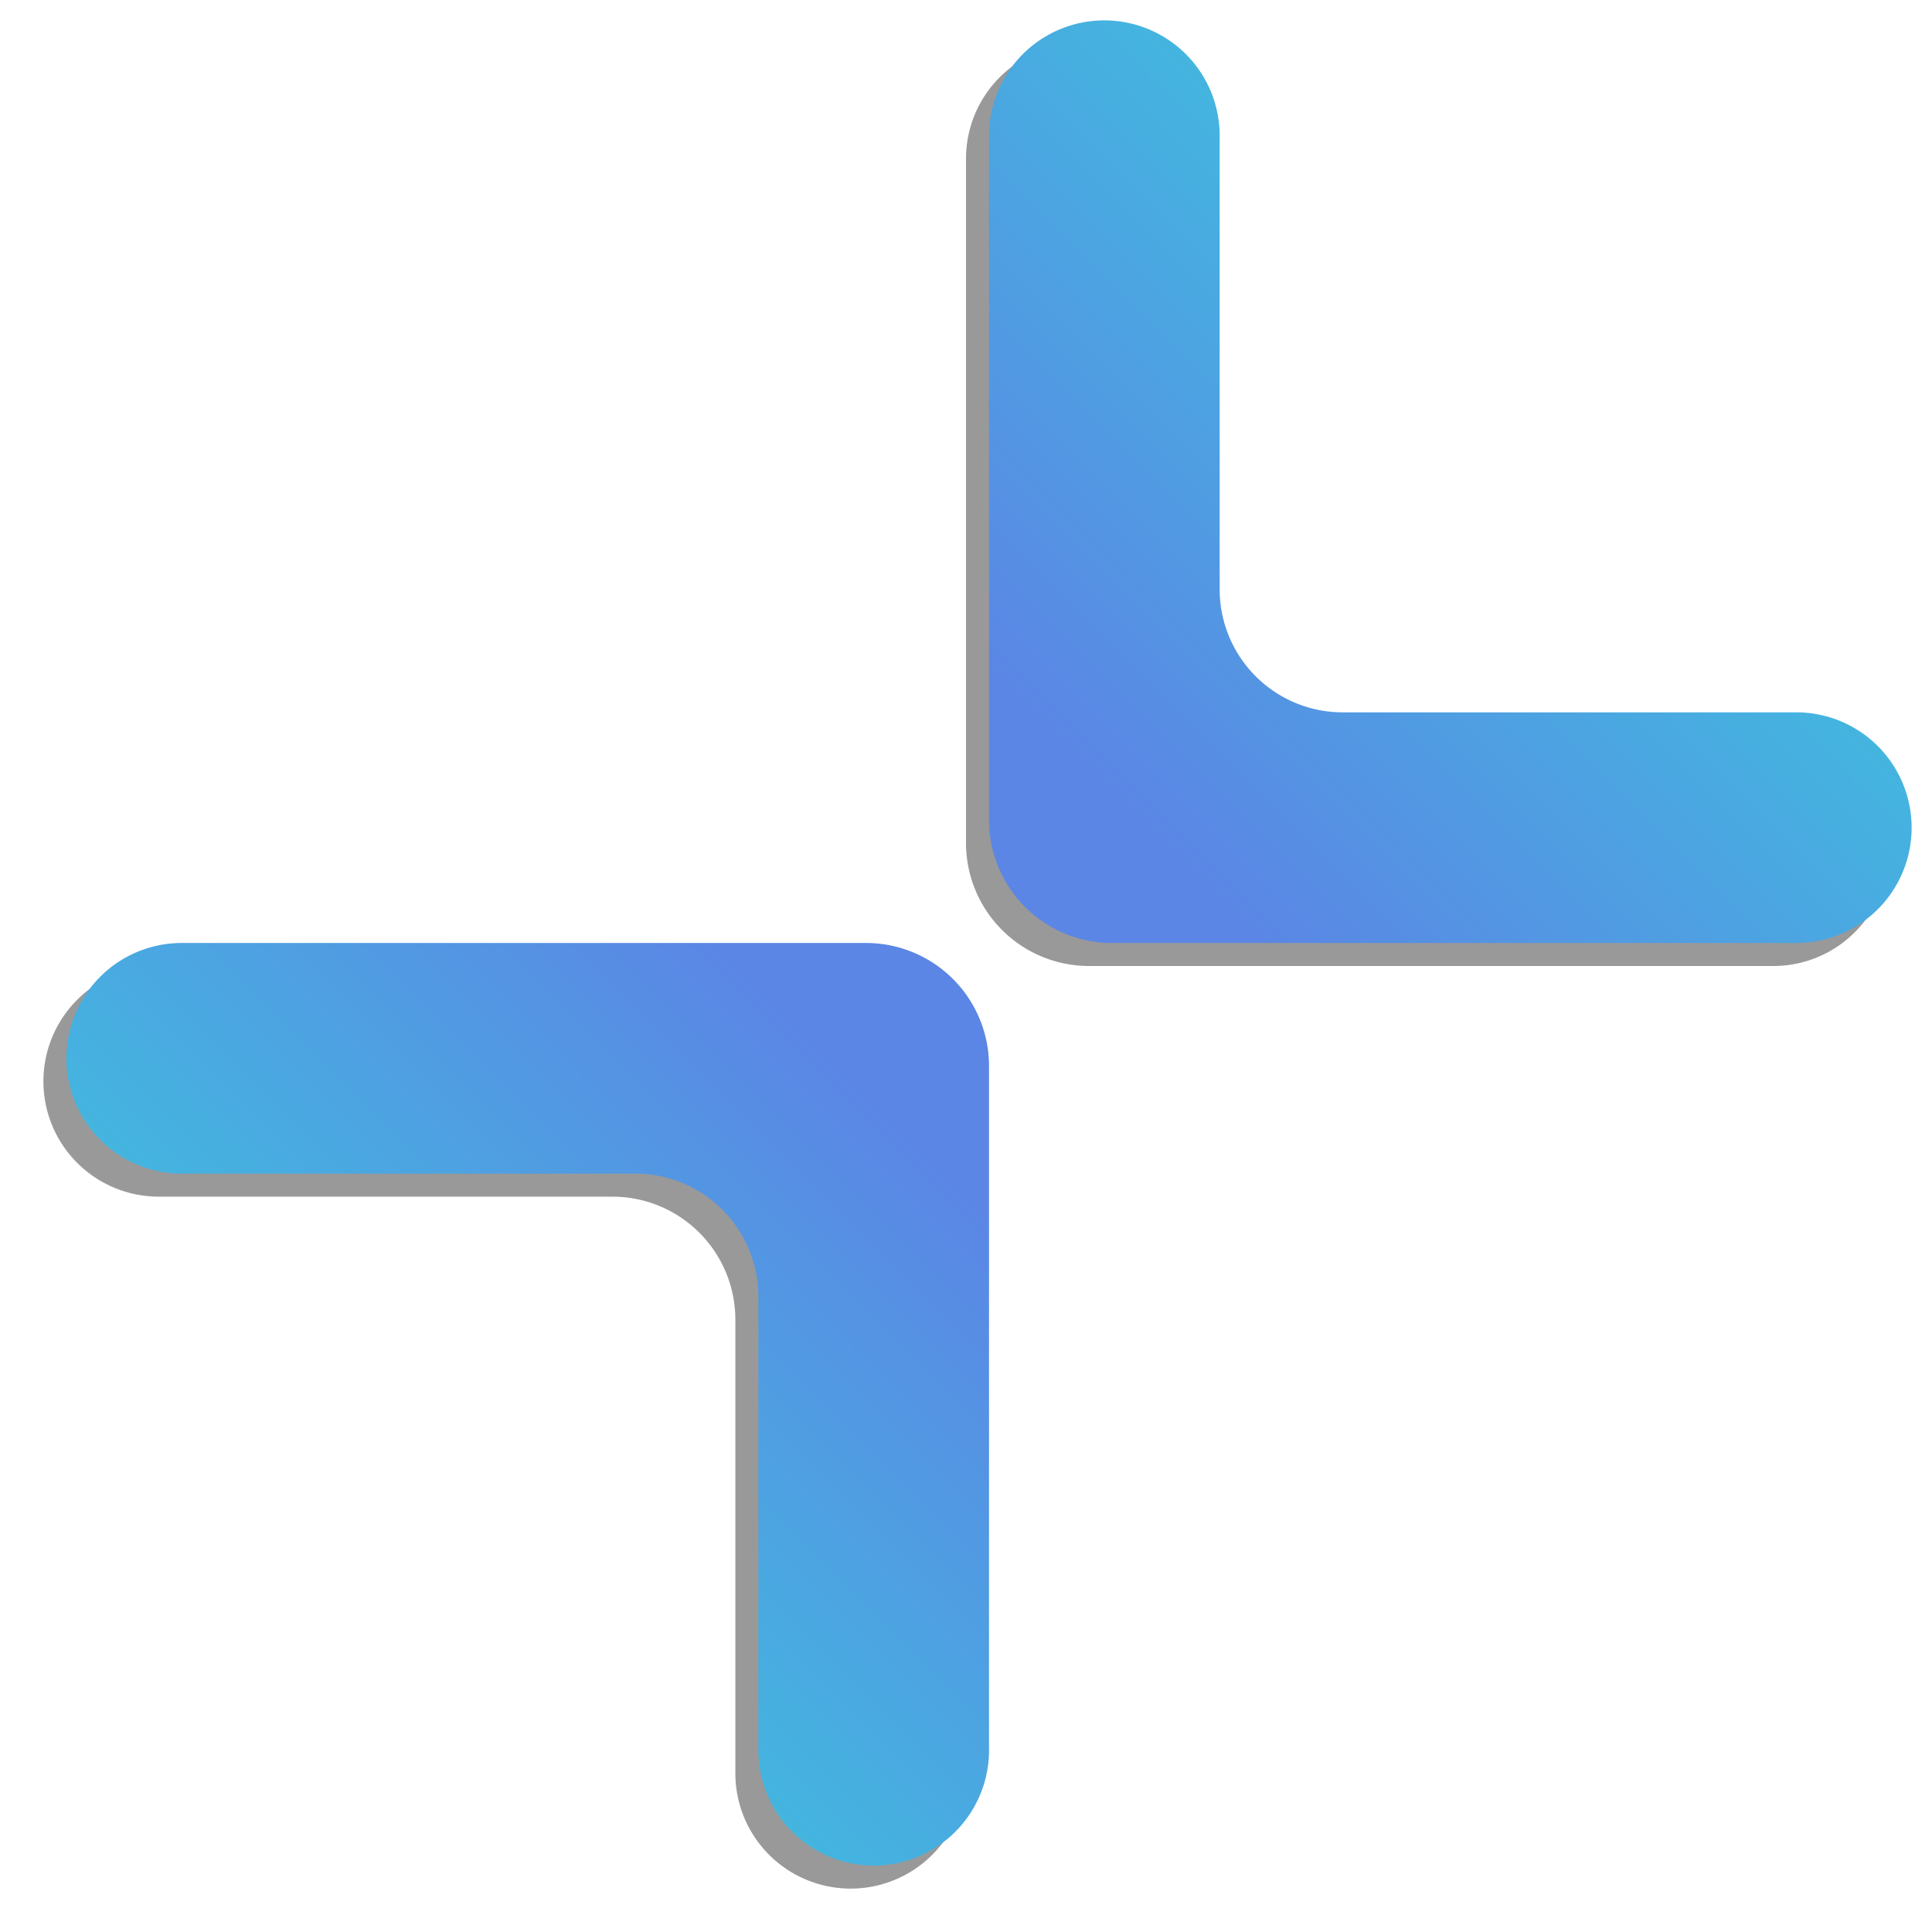 <?xml version="1.0" encoding="UTF-8" standalone="no"?>
<!DOCTYPE svg PUBLIC "-//W3C//DTD SVG 1.1//EN" "http://www.w3.org/Graphics/SVG/1.1/DTD/svg11.dtd">
<!-- 由 Microsoft Visio, SVG Export 生成 logo.svg Page-1 -->
<svg xmlns="http://www.w3.org/2000/svg" xmlns:xlink="http://www.w3.org/1999/xlink" xmlns:ev="http://www.w3.org/2001/xml-events"
		width="2.473in" height="2.473in" viewBox="0 0 178.079 178.079" xml:space="preserve" color-interpolation-filters="sRGB"
		class="st5">
	<style type="text/css">
	<![CDATA[
		.st1 {visibility:visible}
		.st2 {fill:#000000;fill-opacity:0.4;filter:url(#filter_2.6666667461395);stroke:none}
		.st3 {fill:url(#grad0-7);stroke:none;stroke-width:0.25}
		.st4 {fill:url(#grad0-14);stroke:none;stroke-width:0.25}
		.st5 {fill:none;fill-rule:evenodd;font-size:12px;overflow:visible;stroke-linecap:square;stroke-miterlimit:3}
	]]>
	</style>

	<defs id="Patterns_And_Gradients">
		<linearGradient id="grad0-7" x1="0" y1="0" x2="1" y2="0" gradientTransform="rotate(135 0.5 0.5)">
			<stop offset="0" stop-color="#36d1dc" stop-opacity="1"/>
			<stop offset="1" stop-color="#5b86e5" stop-opacity="1"/>
		</linearGradient>
		<linearGradient id="grad0-14" x1="0" y1="0" x2="1" y2="0" gradientTransform="rotate(315 0.5 0.5)">
			<stop offset="0" stop-color="#5b86e5" stop-opacity="1"/>
			<stop offset="1" stop-color="#36d1dc" stop-opacity="1"/>
		</linearGradient>
	</defs>
	<defs id="Filters">
		<filter id="filter_2.6666667461395">
			<feGaussianBlur stdDeviation="2.667"/>
		</filter>
	</defs>
	<g>
		<title>页-1</title>
		<g id="shape4-1" transform="translate(-86.918,86.918) rotate(-90) scale(-1,1)">
			<title>L 形状.4</title>
			<g id="shadow4-2" transform="matrix(1,0,0,1,2.121,-2.121)" class="st1">
				<path d="M11.34 178.08 L74.41 178.08 A10.63 10.63 -180 0 0 85.04 167.45 L85.04 167.45 A10.63 10.63 -180 0
							 0 74.41 156.82 L32.6 156.82 A11.339 11.339 0 0 1 21.26 145.48 L21.26 103.67 A10.63 10.63 -180
							 0 0 10.63 93.04 L10.63 93.04 A10.63 10.63 -180 0 0 0 103.67 L0 166.74 A11.339 11.339 -180 0 0
							 11.34 178.08 Z" class="st2"/>
			</g>
			<path d="M11.34 178.08 L74.41 178.08 A10.63 10.63 -180 0 0 85.04 167.45 L85.04 167.45 A10.63 10.63 -180 0 0 74.41
						 156.82 L32.6 156.82 A11.339 11.339 0 0 1 21.26 145.48 L21.26 103.67 A10.63 10.63 -180 0 0 10.63 93.04
						 L10.63 93.04 A10.63 10.63 -180 0 0 0 103.67 L0 166.74 A11.339 11.339 -180 0 0 11.34 178.08 Z"
					class="st3"/>
		</g>
		<g id="shape3-8" transform="translate(91.161,-91.161)">
			<title>L 形状</title>
			<g id="shadow3-9" transform="matrix(1,0,0,1,-2.121,2.121)" class="st1">
				<path d="M11.34 178.08 L74.41 178.08 A10.63 10.63 -180 0 0 85.04 167.45 L85.04 167.45 A10.63 10.63 -180 0
							 0 74.41 156.82 L32.6 156.82 A11.339 11.339 0 0 1 21.26 145.48 L21.26 103.67 A10.63 10.63 -180
							 0 0 10.63 93.04 L10.63 93.04 A10.63 10.63 -180 0 0 0 103.67 L0 166.74 A11.339 11.339 -180 0 0
							 11.34 178.08 Z" class="st2"/>
			</g>
			<path d="M11.34 178.08 L74.41 178.08 A10.63 10.63 -180 0 0 85.04 167.45 L85.04 167.45 A10.63 10.63 -180 0 0 74.41
						 156.82 L32.6 156.82 A11.339 11.339 0 0 1 21.26 145.48 L21.26 103.67 A10.63 10.63 -180 0 0 10.63 93.04
						 L10.63 93.04 A10.63 10.63 -180 0 0 0 103.67 L0 166.74 A11.339 11.339 -180 0 0 11.34 178.08 Z"
					class="st4"/>
		</g>
	</g>
</svg>
